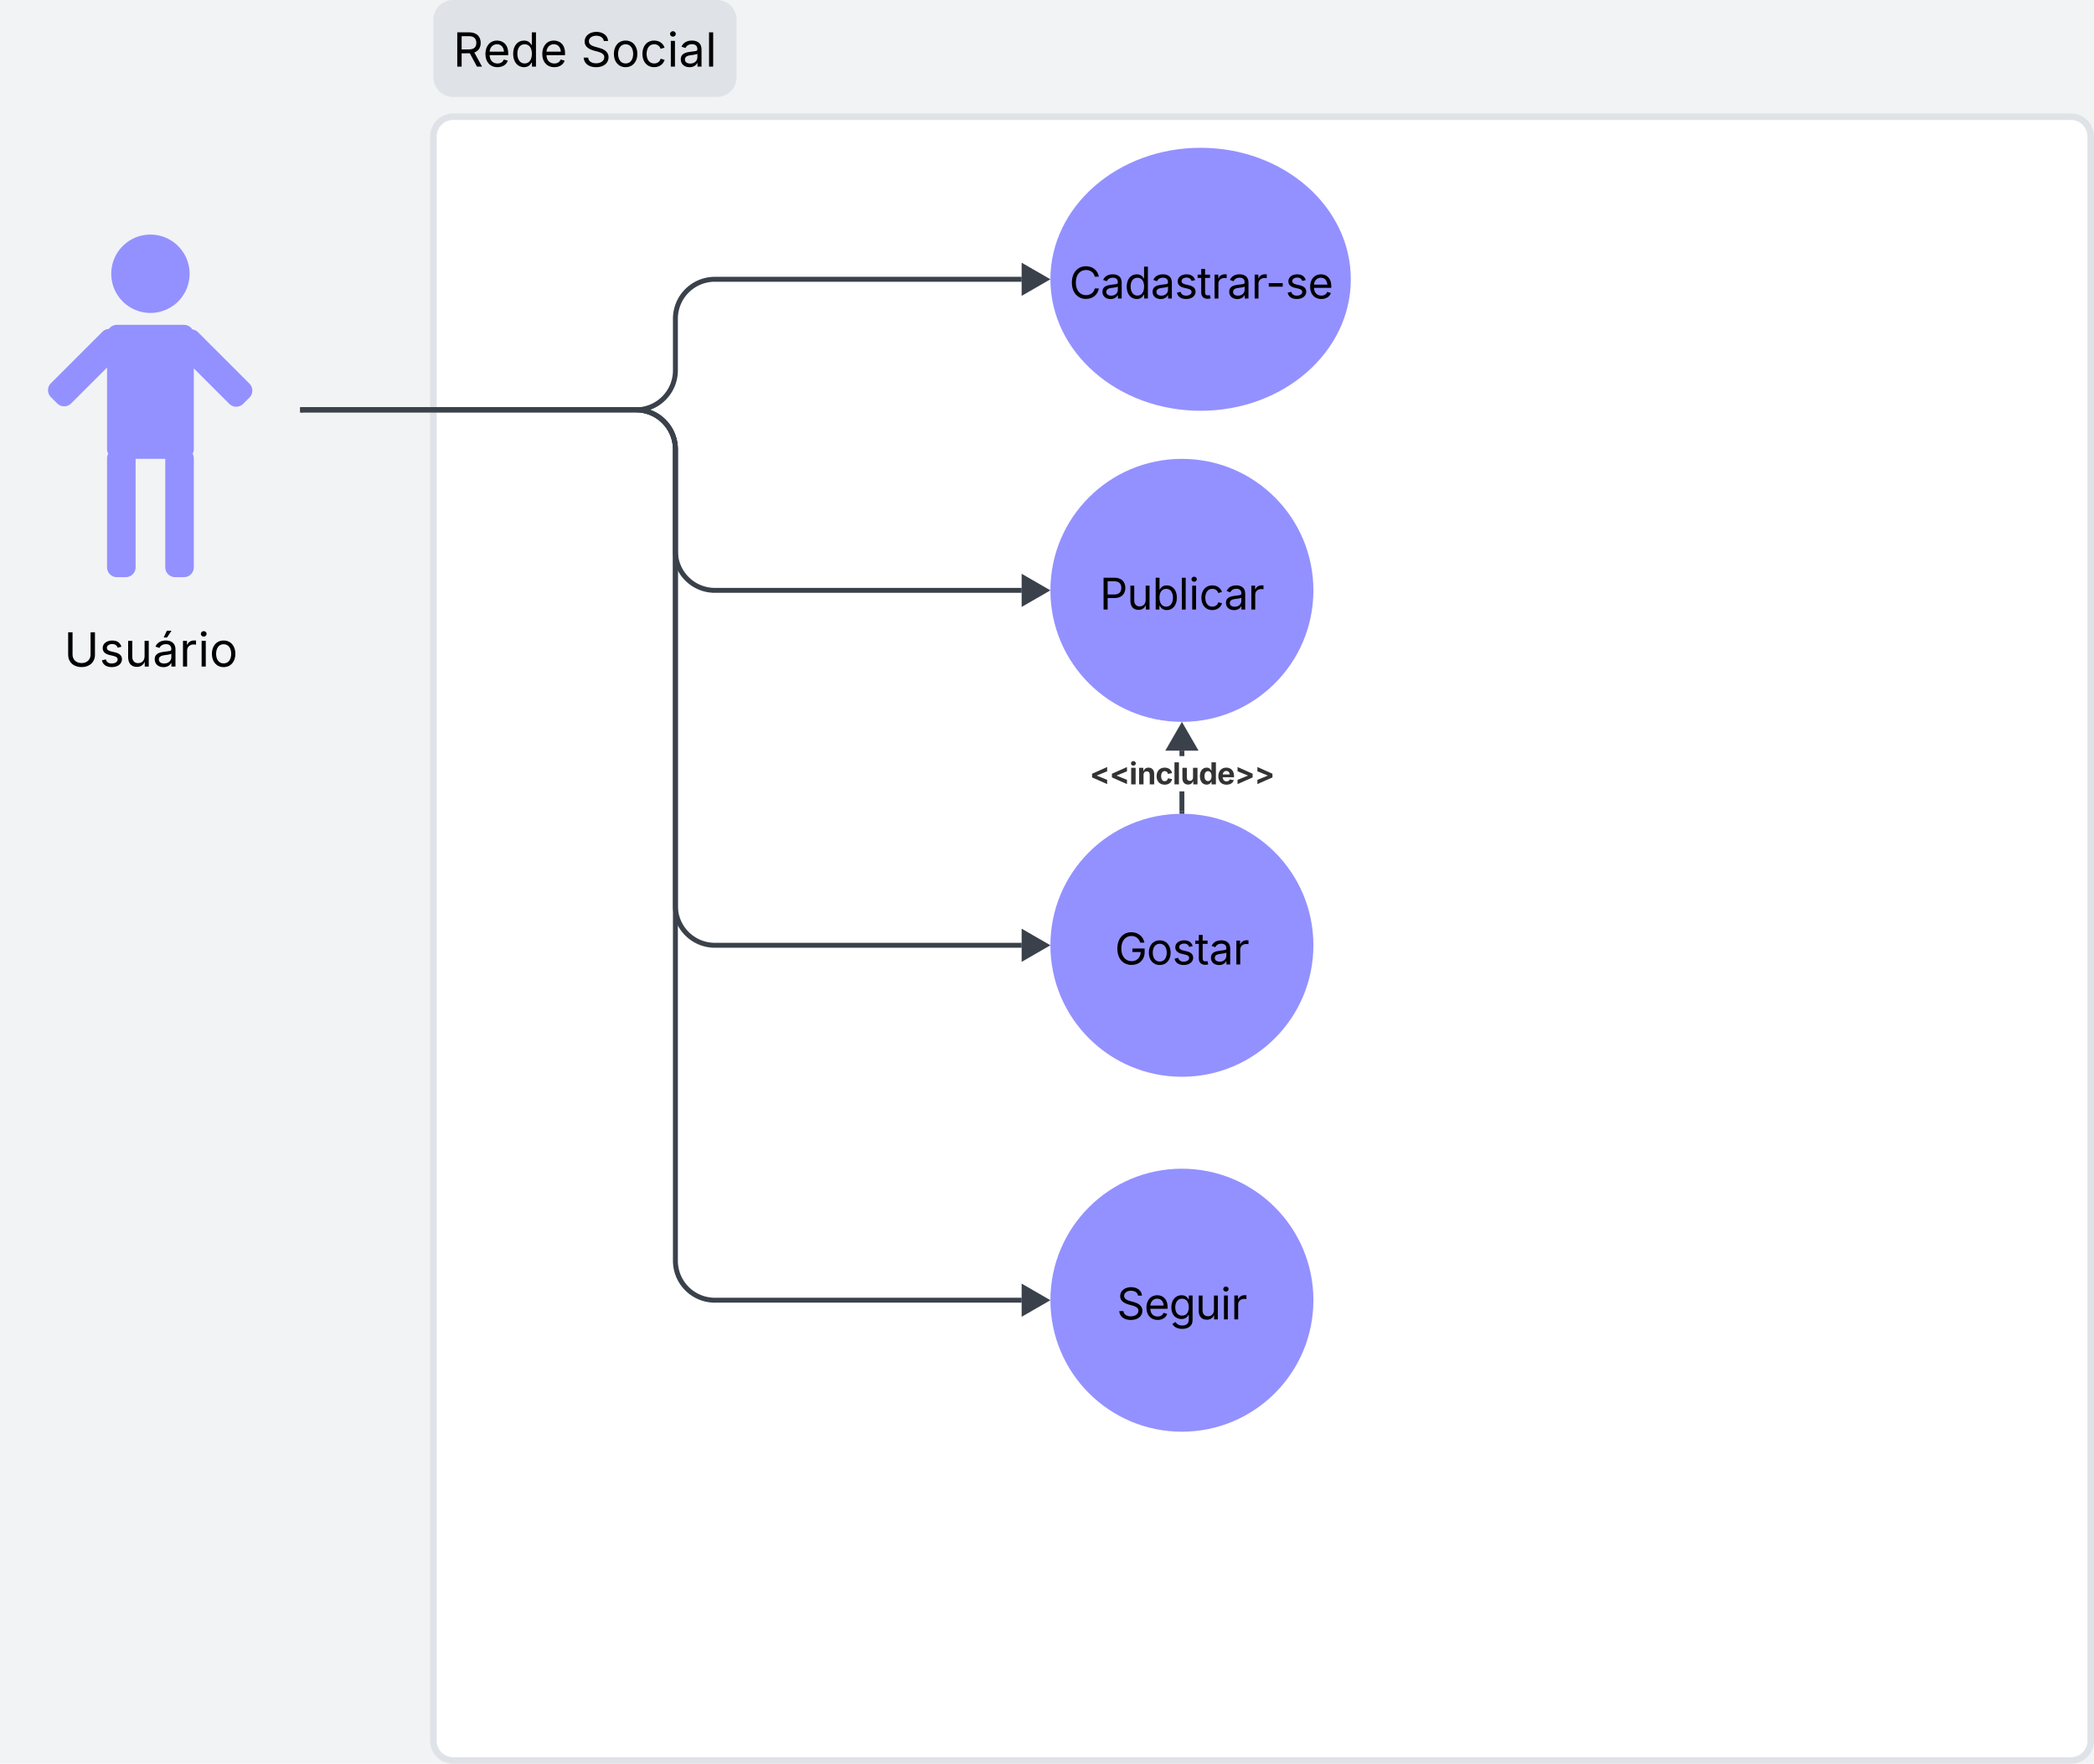 <svg xmlns="http://www.w3.org/2000/svg" xmlns:xlink="http://www.w3.org/1999/xlink" xmlns:lucid="lucid" width="1273.94" height="1073.01"><g transform="translate(-1208.059 -568.992)" lucid:page-tab-id="0_0"><path d="M1000 500h1500v1500H1000z" fill="#f2f3f5"/><path d="M1471.73 652a12 12 0 0 1 12-12H2468a12 12 0 0 1 12 12v976a12 12 0 0 1-12 12h-984.27a12 12 0 0 1-12-12z" stroke="#dfe3e8" stroke-width="4" fill="#fff"/><path d="M1471.73 581a12 12 0 0 1 12-12h160.48a12 12 0 0 1 12 12v35a12 12 0 0 1-12 12h-160.47a12 12 0 0 1-12-12z" fill="#dfe3e8"/><use xlink:href="#a" transform="matrix(1,0,0,1,1483.726,580.992) translate(0 28.525)"/><use xlink:href="#b" transform="matrix(1,0,0,1,1483.726,580.992) translate(77.787 28.525)"/><path d="M1392.32 818.32h202.64a24 24 0 0 0 24-24V762.9a24 24 0 0 1 24-24h186.65" stroke="#3a414a" stroke-width="3" fill="none"/><path d="M1392.35 819.8h-1.53v-2.96h1.53z" stroke="#3a414a" stroke-width=".05" fill="#3a414a"/><path d="M1844.1 738.9l-13 7.5v-15z" stroke="#3a414a" stroke-width="3" fill="#3a414a"/><path d="M1213.44 946.98a6 6 0 0 1 6-6h160.28a6 6 0 0 1 6 6V980a6 6 0 0 1-6 6h-160.28a6 6 0 0 1-6-6z" fill="none"/><use xlink:href="#c" transform="matrix(1,0,0,1,1218.439,945.981) translate(28.571 28.525)"/><path d="M1208.06 688.9a6 6 0 0 1 6-6h170.76a6 6 0 0 1 6 6v258.82a6 6 0 0 1-6 6h-170.76a6 6 0 0 1-6-6z" fill-opacity="0"/><path d="M1323.4 735.54c0 13.16-10.66 23.83-23.82 23.83s-23.83-10.67-23.83-23.83c0-13.16 10.67-23.83 23.83-23.83 13.16 0 23.83 10.68 23.83 23.84zM1273.18 772.62a6 6 0 0 1 6-6h40.8a6 6 0 0 1 6 6v69.53a6 6 0 0 1-6 6h-40.8a6 6 0 0 1-6-6z" fill="#9391ff"/><path d="M1316.26 783.4a6 6 0 0 1 0-8.5l3.8-3.8a6 6 0 0 1 8.48 0l31.27 31.27a6 6 0 0 1 0 8.5l-3.8 3.8a6 6 0 0 1-8.47 0zM1270.33 770.86a6 6 0 0 1 8.5 0l3.8 3.8a6 6 0 0 1 0 8.5l-31.28 31.26a6 6 0 0 1-8.5 0l-3.8-3.8a6 6 0 0 1 0-8.5zM1273.18 847.86a6 6 0 0 1 6-6h5.38a6 6 0 0 1 6 6v66.25a6 6 0 0 1-6 6h-5.38a6 6 0 0 1-6-6zM1308.6 847.86a6 6 0 0 1 6-6h5.38a6 6 0 0 1 6 6v66.25a6 6 0 0 1-6 6h-5.38a6 6 0 0 1-6-6z" fill="#9391ff"/><path d="M1392.32 818.32h202.64a24 24 0 0 1 24 24v61.83a24 24 0 0 0 24 24h186.65" stroke="#3a414a" stroke-width="3" fill="none"/><path d="M1392.35 819.8h-1.53v-2.96h1.53z" stroke="#3a414a" stroke-width=".05" fill="#3a414a"/><path d="M1844.1 928.15l-13 7.5v-15z" stroke="#3a414a" stroke-width="3" fill="#3a414a"/><path d="M1392.32 818.32h202.64a24 24 0 0 1 24 24V1336a24 24 0 0 0 24 24h186.65" stroke="#3a414a" stroke-width="3" fill="none"/><path d="M1392.35 819.8h-1.53v-2.96h1.53z" stroke="#3a414a" stroke-width=".05" fill="#3a414a"/><path d="M1844.1 1360l-13 7.5v-15z" stroke="#3a414a" stroke-width="3" fill="#3a414a"/><path d="M2007.1 928.15c0 44.18-35.8 80-80 80-44.18 0-80-35.82-80-80s35.82-80 80-80c44.2 0 80 35.82 80 80z" fill="#9391ff"/><use xlink:href="#d" transform="matrix(1,0,0,1,1855.105,856.148) translate(22.006 83.688)"/><path d="M2007.1 1144.07c0 44.2-35.8 80-80 80-44.18 0-80-35.8-80-80 0-44.18 35.82-80 80-80 44.2 0 80 35.82 80 80z" fill="#9391ff"/><use xlink:href="#e" transform="matrix(1,0,0,1,1855.105,1072.074) translate(31.134 83.688)"/><path d="M1392.32 818.32h202.64a24 24 0 0 1 24 24v277.75a24 24 0 0 0 24 24h186.65" stroke="#3a414a" stroke-width="3" fill="none"/><path d="M1392.35 819.8h-1.53v-2.96h1.53z" stroke="#3a414a" stroke-width=".05" fill="#3a414a"/><path d="M1844.1 1144.07l-13 7.5v-15z" stroke="#3a414a" stroke-width="3" fill="#3a414a"/><path d="M1928.58 1062.57h-2.95v-12.1h2.95zm0-33.6h-2.95v-3.33h2.95z" stroke="#3a414a" stroke-width=".05" fill="#3a414a"/><path d="M1928.58 1064.12l-1.47-.05h-.67l-.8.04v-1.56h2.95z" fill="#3a414a"/><path stroke="#3a414a" stroke-width=".05" fill="#3a414a"/><path d="M1934.6 1024.14h-15l7.5-13z" fill="#3a414a"/><path d="M1937.16 1025.6h-20.1l10.05-17.4zm-15-2.94h9.9l-4.95-8.56z" stroke="#3a414a" stroke-width=".05" fill="#3a414a"/><use xlink:href="#f" transform="matrix(1,0,0,1,1870.959,1028.958) translate(0 17.222)"/><path d="M2007.1 1360c0 44.18-35.8 80-80 80-44.18 0-80-35.82-80-80s35.82-80 80-80c44.2 0 80 35.82 80 80z" fill="#9391ff"/><use xlink:href="#g" transform="matrix(1,0,0,1,1855.105,1288) translate(32.378 83.688)"/><path d="M2029.86 738.9c0 44.2-40.9 80-91.38 80-50.46 0-91.38-35.8-91.38-80 0-44.18 40.92-80 91.38-80 50.47 0 91.38 35.82 91.38 80z" fill="#9391ff"/><use xlink:href="#h" transform="matrix(1,0,0,1,1856.243,666.902) translate(2.335 83.688)"/><defs><path d="M180 0v-1490h510c348 0 508 194 508 460 0 198-88 351-276 417L1256 0h-220L726-579c-117 2-238 0-356 1V0H180zm190-747h312c235 0 327-108 327-283 0-177-92-293-329-293H370v576" id="i"/><path d="M628 24c-324 0-524-230-524-574 0-343 198-582 503-582 237 0 487 146 487 559v75H286c9 234 145 362 343 362 132 0 231-58 273-172l174 48C1024-91 857 24 628 24zM287-650h624c-17-190-120-322-304-322-192 0-309 151-320 322" id="j"/><path d="M577 24c-279 0-473-224-473-580 0-354 195-576 474-576 218 0 287 134 324 193h14v-551h180V0H922v-173h-20C865-111 790 24 577 24zm27-161c203 0 314-172 314-421 0-247-108-413-314-413-212 0-317 181-317 413 0 235 108 421 317 421" id="k"/><g id="a"><use transform="matrix(0.014,0,0,0.014,0,0)" xlink:href="#i"/><use transform="matrix(0.014,0,0,0.014,18.196,0)" xlink:href="#j"/><use transform="matrix(0.014,0,0,0.014,35.065,0)" xlink:href="#k"/><use transform="matrix(0.014,0,0,0.014,52.781,0)" xlink:href="#j"/></g><path d="M657 26c-323 0-524-166-541-416h195c15 169 171 246 346 246 202 0 356-106 356-265 5-203-294-238-475-293-239-73-380-191-380-389 0-252 224-419 512-419 294 0 499 171 508 396H992c-17-145-151-228-328-228-193 0-321 102-321 242 0 156 175 211 284 241l149 41c160 44 422 134 422 412 0 244-197 432-541 432" id="l"/><path d="M613 24c-304 0-509-231-509-576 0-350 205-580 509-580 305 0 511 230 511 580 0 345-206 576-511 576zm0-161c226 0 329-195 329-415 0-222-103-419-329-419-223 0-326 196-326 419 0 220 103 415 326 415" id="m"/><path d="M613 24c-304 0-509-231-509-576 0-350 205-580 509-580 216 0 392 114 453 309l-173 49c-33-115-133-197-280-197-223 0-326 196-326 419 0 220 103 415 326 415 150 0 252-85 285-206l172 49C1010-95 832 24 613 24" id="n"/><path d="M158 0v-1118h180V0H158zm91-1301c-68 0-125-53-125-119s57-119 125-119c69 0 126 53 126 119s-57 119-126 119" id="o"/><path d="M471 26C259 26 90-98 90-318c0-256 228-303 435-329 202-27 287-16 287-108 0-139-79-219-234-219-161 0-248 86-283 164l-173-57c86-203 278-265 451-265 150 0 419 46 419 395V0H815v-152h-12C765-73 660 26 471 26zm31-159c199 0 310-134 310-271v-155c-30 35-226 55-295 64-131 17-246 59-246 186 0 116 97 176 231 176" id="p"/><path d="M338-1490V0H158v-1490h180" id="q"/><g id="b"><use transform="matrix(0.014,0,0,0.014,0,0)" xlink:href="#l"/><use transform="matrix(0.014,0,0,0.014,18.564,0)" xlink:href="#m"/><use transform="matrix(0.014,0,0,0.014,35.912,0)" xlink:href="#n"/><use transform="matrix(0.014,0,0,0.014,52.442,0)" xlink:href="#o"/><use transform="matrix(0.014,0,0,0.014,59.449,0)" xlink:href="#p"/><use transform="matrix(0.014,0,0,0.014,75.696,0)" xlink:href="#q"/></g><path d="M763 24c-353 0-583-224-583-531v-983h190v968c0 214 149 370 393 370 243 0 391-156 391-370v-968h190v983c0 307-230 531-581 531" id="r"/><path d="M538 24C308 24 148-78 108-271l171-41c32 123 123 178 257 178 156 0 256-77 256-169 0-77-54-128-164-154l-186-44c-203-48-300-148-300-305 0-192 176-326 414-326 230 0 351 112 402 269l-163 42c-31-80-94-158-238-158-133 0-233 69-233 162 0 83 57 129 188 160l169 40c203 48 298 149 298 302 0 196-179 339-441 339" id="s"/><path d="M537 14c-226 0-379-139-379-422v-710h180v695c0 172 97 275 253 275 160 0 281-109 281-300v-670h181V0H879v-209C806-46 684 14 537 14" id="t"/><path d="M471 26C259 26 90-98 90-318c0-256 228-303 435-329 202-27 287-16 287-108 0-139-79-219-234-219-161 0-248 86-283 164l-173-57c86-203 278-265 451-265 150 0 419 46 419 395V0H815v-152h-12C765-73 660 26 471 26zm31-159c199 0 310-134 310-271v-155c-30 35-226 55-295 64-131 17-246 59-246 186 0 116 97 176 231 176zm-23-1131l140-294h201l-194 294H479" id="u"/><path d="M158 0v-1118h174v172h12c41-113 157-188 290-188 26 0 70 2 91 3v181c-11-2-60-10-108-10-161 0-279 109-279 260V0H158" id="v"/><g id="c"><use transform="matrix(0.014,0,0,0.014,0,0)" xlink:href="#r"/><use transform="matrix(0.014,0,0,0.014,21.53,0)" xlink:href="#s"/><use transform="matrix(0.014,0,0,0.014,36.802,0)" xlink:href="#t"/><use transform="matrix(0.014,0,0,0.014,53.911,0)" xlink:href="#u"/><use transform="matrix(0.014,0,0,0.014,70.158,0)" xlink:href="#v"/><use transform="matrix(0.014,0,0,0.014,81.502,0)" xlink:href="#o"/><use transform="matrix(0.014,0,0,0.014,88.509,0)" xlink:href="#m"/></g><path d="M180 0v-1490h510c348 0 508 209 508 474 0 266-160 477-507 477H370V0H180zm190-706h312c236 0 327-133 327-310 0-176-91-307-329-307H370v617" id="w"/><path d="M677 24c-213 0-288-135-325-197h-20V0H158v-1490h180v551h14c37-59 106-193 324-193 279 0 474 222 474 576 0 356-194 580-473 580zm-27-161c209 0 317-186 317-421 0-232-105-413-317-413-206 0-314 166-314 413 0 249 111 421 314 421" id="x"/><g id="d"><use transform="matrix(0.013,0,0,0.013,0,0)" xlink:href="#w"/><use transform="matrix(0.013,0,0,0.013,16.605,0)" xlink:href="#t"/><use transform="matrix(0.013,0,0,0.013,31.979,0)" xlink:href="#x"/><use transform="matrix(0.013,0,0,0.013,47.899,0)" xlink:href="#q"/><use transform="matrix(0.013,0,0,0.013,54.196,0)" xlink:href="#o"/><use transform="matrix(0.013,0,0,0.013,60.493,0)" xlink:href="#n"/><use transform="matrix(0.013,0,0,0.013,75.601,0)" xlink:href="#p"/><use transform="matrix(0.013,0,0,0.013,90.2,0)" xlink:href="#v"/></g><path d="M789 20c-398 0-667-293-667-764 0-473 273-766 655-766 315 0 558 198 612 487h-196c-61-191-204-311-415-311-262 0-471 207-471 590 0 380 208 588 482 588 249 0 420-165 425-427H828v-166h572v163c0 370-256 606-611 606" id="y"/><path d="M598-1118v154H368v674c0 100 37 144 132 144 23 0 62-6 92-12L629-6c-37 13-88 20-134 20-193 0-307-107-307-290v-688H20v-154h168v-266h180v266h230" id="z"/><g id="e"><use transform="matrix(0.013,0,0,0.013,0,0)" xlink:href="#y"/><use transform="matrix(0.013,0,0,0.013,19.398,0)" xlink:href="#m"/><use transform="matrix(0.013,0,0,0.013,34.988,0)" xlink:href="#s"/><use transform="matrix(0.013,0,0,0.013,48.712,0)" xlink:href="#z"/><use transform="matrix(0.013,0,0,0.013,57.345,0)" xlink:href="#p"/><use transform="matrix(0.013,0,0,0.013,71.944,0)" xlink:href="#v"/></g><path fill="#333" d="M166-471v-247l1019-454v289L492-601v13l693 282v287" id="A"/><path fill="#333" d="M128 0v-1118h300V0H128zm150-1264c-91 0-165-68-165-154 0-85 74-154 165-154 90 0 165 69 165 154 0 86-75 154-165 154" id="B"/><path fill="#333" d="M428-647V0H128v-1118h283l4 231c63-156 176-245 348-245 232 0 384 159 384 421V0H847v-659c0-139-76-222-202-222-128 0-217 86-217 234" id="C"/><path fill="#333" d="M628 22C291 22 81-210 81-554c0-346 210-578 547-578 265 0 455 142 497 372l-279 52c-25-116-99-188-215-188-160 0-244 139-244 341 0 200 84 341 244 341 116 0 193-74 217-195l279 51C1085-123 896 22 628 22" id="D"/><path fill="#333" d="M428-1490V0H128v-1490h300" id="E"/><path fill="#333" d="M513 14c-232 0-385-159-385-421v-711h300v659c0 139 76 222 202 222 127 0 217-86 217-234v-647h301V0H864l-4-232C797-74 683 14 513 14" id="F"/><path fill="#333" d="M537 19C279 19 81-185 81-557c0-382 206-575 454-575 190 0 278 113 318 202h10v-560h300V0H868v-179h-15C812-89 719 19 537 19zm92-241c153 0 240-134 240-336 0-203-86-334-240-334-158 0-240 138-240 334 0 197 84 336 240 336" id="G"/><path fill="#333" d="M633 22C291 22 81-200 81-553c0-345 210-579 537-579 292 0 525 185 525 567v84H378c7 183 109 277 260 277 105 0 184-46 216-132l272 51C1071-99 893 22 633 22zM380-669h474c-15-146-94-237-233-237-143 0-229 99-241 237" id="H"/><path fill="#333" d="M1224-471L205-19v-287l694-281v-14L205-883v-289l1019 454v247" id="I"/><g id="f"><use transform="matrix(0.009,0,0,0.009,0,0)" xlink:href="#A"/><use transform="matrix(0.009,0,0,0.009,12.066,0)" xlink:href="#A"/><use transform="matrix(0.009,0,0,0.009,24.132,0)" xlink:href="#B"/><use transform="matrix(0.009,0,0,0.009,28.95,0)" xlink:href="#C"/><use transform="matrix(0.009,0,0,0.009,40.017,0)" xlink:href="#D"/><use transform="matrix(0.009,0,0,0.009,50.477,0)" xlink:href="#E"/><use transform="matrix(0.009,0,0,0.009,55.295,0)" xlink:href="#F"/><use transform="matrix(0.009,0,0,0.009,66.363,0)" xlink:href="#G"/><use transform="matrix(0.009,0,0,0.009,77.569,0)" xlink:href="#H"/><use transform="matrix(0.009,0,0,0.009,88.16,0)" xlink:href="#I"/><use transform="matrix(0.009,0,0,0.009,100.226,0)" xlink:href="#I"/></g><path d="M611 442c-248 0-391-105-460-228l146-94c47 65 117 165 314 165 178 0 307-82 307-266v-224h-17C863-141 792-18 576-18c-268 0-472-195-472-546 0-346 197-568 476-568 216 0 288 133 326 193h17v-179h175V29c0 289-215 413-487 413zm-5-620c203 0 314-146 314-390 0-237-108-403-314-403-213 0-319 180-319 403 0 230 109 390 319 390" id="J"/><g id="g"><use transform="matrix(0.013,0,0,0.013,0,0)" xlink:href="#l"/><use transform="matrix(0.013,0,0,0.013,16.682,0)" xlink:href="#j"/><use transform="matrix(0.013,0,0,0.013,31.84,0)" xlink:href="#J"/><use transform="matrix(0.013,0,0,0.013,47.785,0)" xlink:href="#t"/><use transform="matrix(0.013,0,0,0.013,63.159,0)" xlink:href="#o"/><use transform="matrix(0.013,0,0,0.013,69.456,0)" xlink:href="#v"/></g><path d="M783 20c-382 0-661-292-661-764 0-473 279-766 661-766 302 0 548 182 601 489h-190c-42-204-217-313-411-313-268 0-476 208-476 590 0 381 209 588 476 588 195 0 369-110 411-313h190c-52 303-296 489-601 489" id="K"/><path d="M798-719v166H144v-166h654" id="L"/><g id="h"><use transform="matrix(0.013,0,0,0.013,0,0)" xlink:href="#K"/><use transform="matrix(0.013,0,0,0.013,18.992,0)" xlink:href="#p"/><use transform="matrix(0.013,0,0,0.013,33.592,0)" xlink:href="#k"/><use transform="matrix(0.013,0,0,0.013,49.512,0)" xlink:href="#p"/><use transform="matrix(0.013,0,0,0.013,64.111,0)" xlink:href="#s"/><use transform="matrix(0.013,0,0,0.013,77.835,0)" xlink:href="#z"/><use transform="matrix(0.013,0,0,0.013,86.341,0)" xlink:href="#v"/><use transform="matrix(0.013,0,0,0.013,96.129,0)" xlink:href="#p"/><use transform="matrix(0.013,0,0,0.013,110.729,0)" xlink:href="#v"/><use transform="matrix(0.013,0,0,0.013,119.488,0)" xlink:href="#L"/><use transform="matrix(0.013,0,0,0.013,131.447,0)" xlink:href="#s"/><use transform="matrix(0.013,0,0,0.013,145.171,0)" xlink:href="#j"/></g></defs></g></svg>